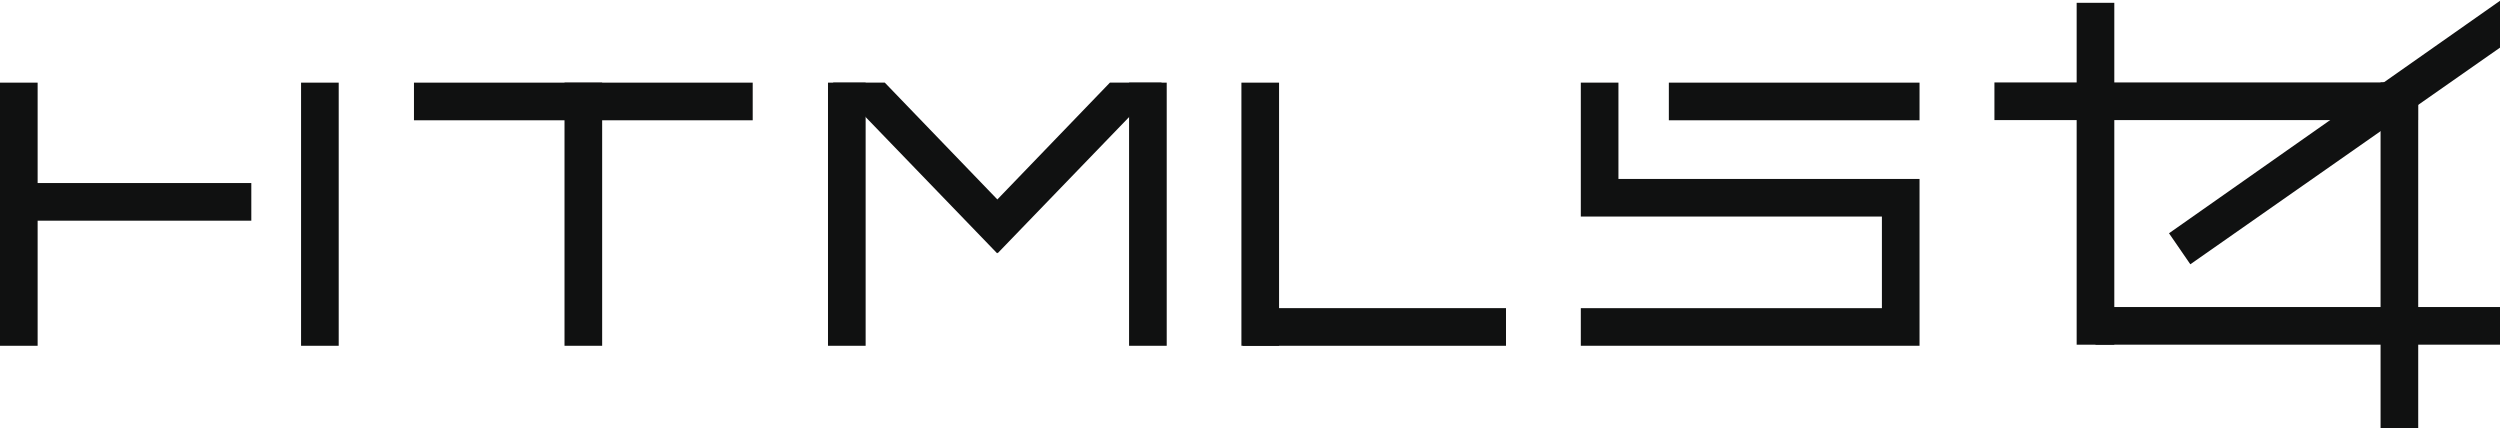 <?xml version="1.0" encoding="utf-8"?>
<!-- Generator: Adobe Illustrator 15.0.0, SVG Export Plug-In . SVG Version: 6.00 Build 0)  -->
<!DOCTYPE svg PUBLIC "-//W3C//DTD SVG 1.1//EN" "http://www.w3.org/Graphics/SVG/1.1/DTD/svg11.dtd">
<svg version="1.1" id="图层_1" xmlns="http://www.w3.org/2000/svg" xmlns:xlink="http://www.w3.org/1999/xlink" x="0px" y="0px"
	 width="152.012px" height="26.025px" viewBox="0 0 152.012 26.025" enable-background="new 0 0 152.012 26.025"
	 xml:space="preserve">
<rect x="-0.001" y="5.025" fill="#101111" width="2.289" height="16"/>
<rect x="18.306" y="5.025" fill="#101111" width="2.289" height="16"/>
<rect x="34.325" y="5.025" fill="#101111" width="2.289" height="16"/>
<rect x="75.484" y="5.025" fill="#101111" width="2.289" height="16"/>
<rect x="126.271" y="0.171" fill="#101111" width="2.289" height="20.788"/>
<rect x="127.416" y="18.669" fill="#101111" width="24.596" height="2.289"/>
<rect x="144.75" y="5.013" fill="#101111" width="2.289" height="21.012"/>
<polygon fill="#101111" points="133.183,16.07 131.886,14.184 152.08,0 152.08,2.849 "/>
<rect x="121.271" y="5.013" fill="#101111" width="25.759" height="2.289"/>
<rect x="75.572" y="18.736" fill="#101111" width="16" height="2.289"/>
<rect x="25.171" y="5.025" fill="#101111" width="20.597" height="2.289"/>
<rect x="101.474" y="5.025" fill="#101111" width="15.243" height="2.289"/>
<rect y="11.13" fill="#101111" width="15.281" height="2.289"/>
<polygon fill="#101111" points="98.409,10.881 98.409,5.024 96.121,5.024 96.121,13.167 114.429,13.167 114.429,18.738 
	96.121,18.738 96.121,21.024 116.717,21.024 116.717,10.881 "/>
<rect x="68.653" y="5.025" fill="#101111" width="2.289" height="16"/>
<polygon fill="#101111" points="67.488,5.024 59.298,13.524 60.663,15.396 70.646,5.053 70.615,5.024 "/>
<rect x="50.346" y="5.025" fill="#101111" width="2.289" height="16"/>
<polygon fill="#101111" points="53.8,5.024 61.99,13.524 60.625,15.396 50.642,5.053 50.673,5.024 "/>
</svg>
